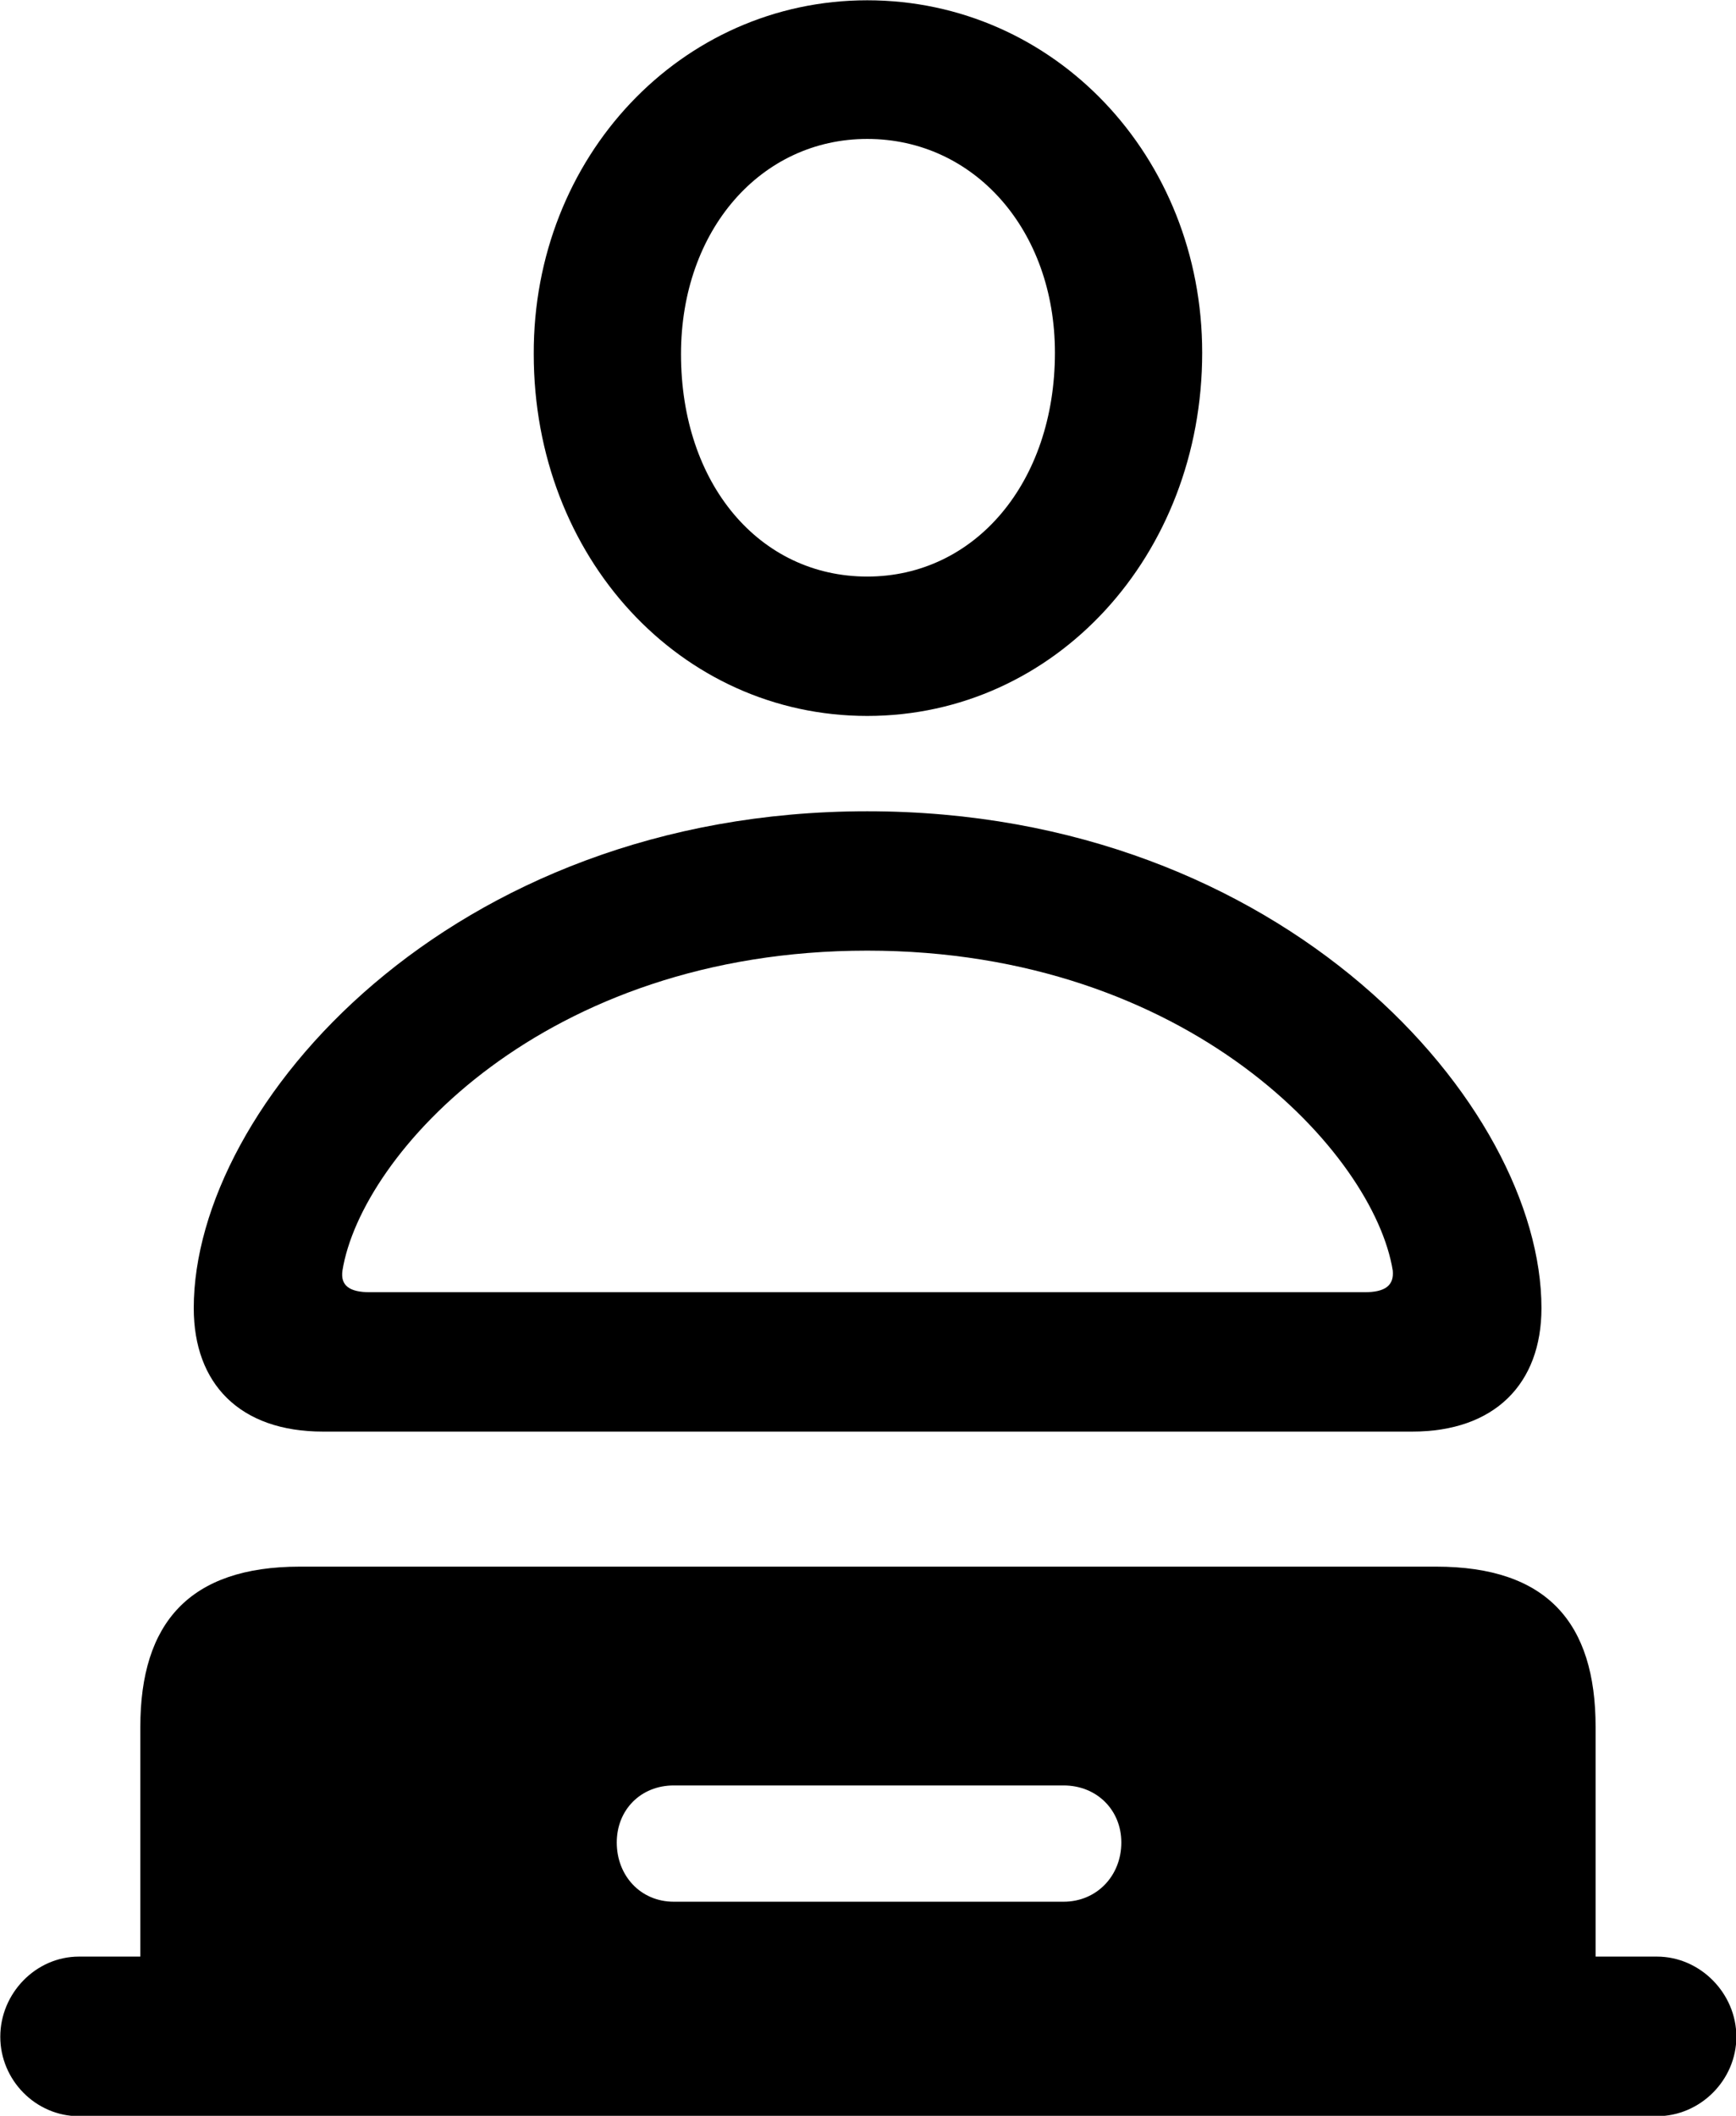 
<svg
    viewBox="0 0 24.049 29.299"
    xmlns="http://www.w3.org/2000/svg"
>
    <path
        fill="inherit"
        d="M12.014 9.914C14.614 9.914 16.654 7.694 16.654 4.884C16.654 2.164 14.604 0.004 12.014 0.004C9.434 0.004 7.384 2.174 7.394 4.904C7.394 7.714 9.424 9.914 12.014 9.914ZM12.014 7.984C10.524 7.984 9.434 6.704 9.434 4.904C9.434 3.184 10.544 1.924 12.014 1.924C13.494 1.924 14.614 3.184 14.614 4.884C14.614 6.684 13.504 7.984 12.014 7.984ZM4.474 19.824H19.564C20.704 19.824 21.354 19.164 21.354 18.114C21.354 15.314 17.804 11.234 12.014 11.234C6.224 11.234 2.684 15.314 2.684 18.114C2.684 19.164 3.324 19.824 4.474 19.824ZM5.124 17.894C4.844 17.894 4.714 17.804 4.744 17.594C5.004 15.984 7.534 13.164 12.014 13.164C16.484 13.164 19.034 15.984 19.294 17.594C19.314 17.804 19.184 17.894 18.904 17.894ZM1.094 29.304H22.954C23.554 29.304 24.054 28.804 24.054 28.204C24.054 27.604 23.554 27.094 22.954 27.094H22.104V23.914C22.104 22.474 21.434 21.694 19.894 21.694H4.154C2.624 21.694 1.944 22.474 1.944 23.914V27.094H1.094C0.494 27.094 0.004 27.604 0.004 28.204C0.004 28.804 0.494 29.304 1.094 29.304ZM9.334 26.334C8.874 26.334 8.544 25.974 8.544 25.514C8.544 25.064 8.874 24.724 9.334 24.724H14.734C15.194 24.724 15.534 25.064 15.534 25.514C15.534 25.974 15.194 26.334 14.734 26.334Z"
        fillRule="evenodd"
        clipRule="evenodd"
    />
</svg>
        